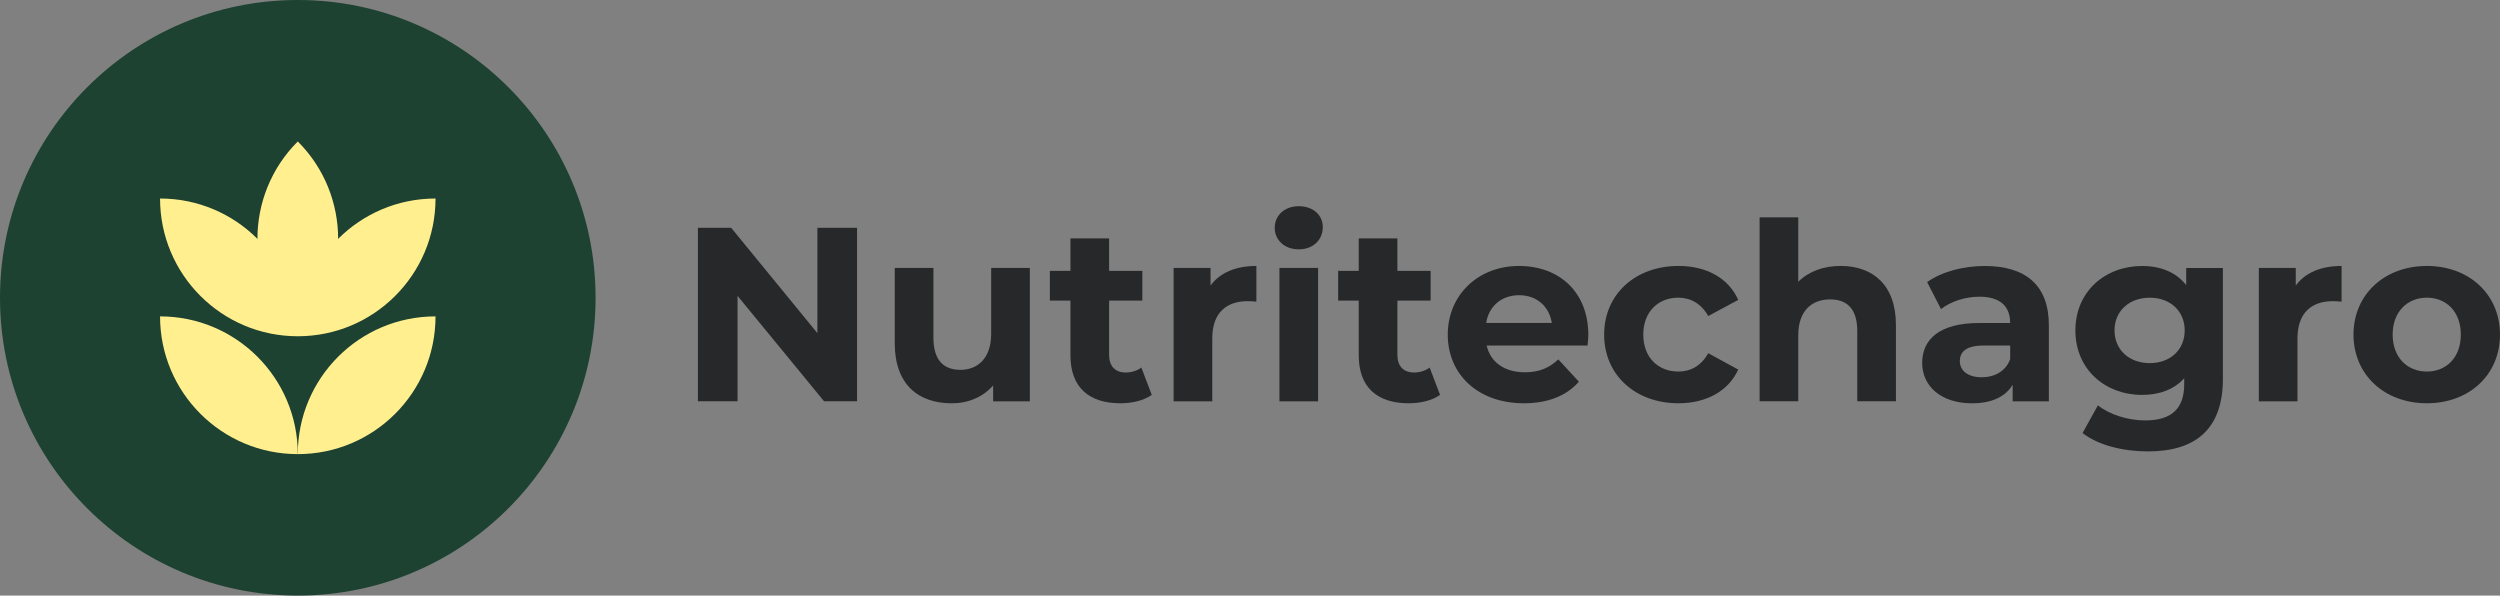 <?xml version="1.0" encoding="UTF-8"?>
<svg id="Layer_2" data-name="Layer 2" xmlns="http://www.w3.org/2000/svg" viewBox="0 0 881.92 210.1">
  <rect x="0" y="0" width="881.92" height="210.1" fill="#808080" stroke="none"/>
  <defs>
    <style>
      .cls-1 {
        fill: #1d4231;
      }

      .cls-1, .cls-2, .cls-3 {
        stroke-width: 0px;
      }

      .cls-2 {
        fill: #ffef8f;
      }

      .cls-3 {
        fill: #272829;
      }
    </style>
  </defs>
  <g id="OBJECTS">
    <g>
      <g>
        <circle class="cls-1" cx="105.05" cy="105.05" r="105.05"/>
        <g>
          <g>
            <path class="cls-2" d="M105.05,118.62h0c-26.83,0-48.59-21.75-48.59-48.59h0s0,0,0,0c26.83,0,48.59,21.75,48.59,48.59h0Z"/>
            <path class="cls-2" d="M153.64,70.03h0c0,26.83-21.75,48.59-48.59,48.59h0c0-26.83,21.75-48.59,48.59-48.59h0Z"/>
            <path class="cls-2" d="M105.05,49.9h0c18.98,18.98,18.98,49.74,0,68.71h0s0,0,0,0c-18.98-18.98-18.98-49.74,0-68.71h0Z"/>
          </g>
          <g>
            <path class="cls-2" d="M105.05,160.2h0c-26.83,0-48.59-21.75-48.59-48.59h0s0,0,0,0c26.83,0,48.59,21.75,48.59,48.59h0Z"/>
            <path class="cls-2" d="M105.05,160.2h0c0-26.83,21.75-48.59,48.59-48.59h0c0,26.83-21.75,48.59-48.59,48.59h0Z"/>
          </g>
        </g>
      </g>
      <g>
        <path class="cls-3" d="M302.34,80.35v61.21h-11.63l-30.52-37.17v37.17h-13.99v-61.21h11.72l30.43,37.17v-37.17h13.99Z"/>
        <path class="cls-3" d="M363.29,94.52v47.05h-12.94v-5.6c-3.59,4.11-8.83,6.3-14.6,6.3-11.81,0-20.11-6.65-20.11-21.16v-26.58h13.64v24.57c0,7.87,3.5,11.37,9.53,11.37s10.84-4.02,10.84-12.68v-23.26h13.64Z"/>
        <path class="cls-3" d="M406.31,139.29c-2.8,2.01-6.91,2.97-11.11,2.97-11.11,0-17.58-5.68-17.58-16.88v-19.33h-7.26v-10.49h7.26v-11.46h13.64v11.46h11.72v10.49h-11.72v19.15c0,4.02,2.19,6.21,5.86,6.21,2.01,0,4.02-.61,5.51-1.75l3.67,9.62Z"/>
        <path class="cls-3" d="M443.21,93.82v12.59c-1.14-.09-2.01-.17-3.06-.17-7.52,0-12.5,4.11-12.5,13.12v22.21h-13.64v-47.05h13.03v6.21c3.32-4.55,8.92-6.91,16.18-6.91Z"/>
        <path class="cls-3" d="M449.68,80.35c0-4.28,3.41-7.61,8.48-7.61s8.48,3.15,8.48,7.35c0,4.55-3.41,7.87-8.48,7.87s-8.48-3.32-8.48-7.61ZM451.34,94.52h13.64v47.05h-13.64v-47.05Z"/>
        <path class="cls-3" d="M508.01,139.29c-2.8,2.01-6.91,2.97-11.11,2.97-11.11,0-17.58-5.68-17.58-16.88v-19.33h-7.26v-10.49h7.26v-11.46h13.64v11.46h11.72v10.49h-11.72v19.15c0,4.02,2.19,6.21,5.86,6.21,2.01,0,4.02-.61,5.51-1.75l3.67,9.62Z"/>
        <path class="cls-3" d="M560.04,121.89h-35.59c1.31,5.86,6.3,9.44,13.47,9.44,4.98,0,8.57-1.49,11.8-4.55l7.26,7.87c-4.37,4.98-10.93,7.61-19.41,7.61-16.26,0-26.85-10.23-26.85-24.22s10.76-24.22,25.1-24.22,24.49,9.27,24.49,24.4c0,1.05-.18,2.54-.26,3.67ZM524.27,113.93h23.17c-.96-5.95-5.42-9.79-11.54-9.79s-10.67,3.76-11.63,9.79Z"/>
        <path class="cls-3" d="M565.89,118.04c0-14.17,10.93-24.22,26.23-24.22,9.88,0,17.66,4.28,21.07,11.98l-10.58,5.68c-2.54-4.46-6.3-6.47-10.58-6.47-6.91,0-12.33,4.81-12.33,13.03s5.42,13.03,12.33,13.03c4.29,0,8.04-1.92,10.58-6.47l10.58,5.77c-3.41,7.52-11.19,11.89-21.07,11.89-15.3,0-26.23-10.06-26.23-24.22Z"/>
        <path class="cls-3" d="M668.82,114.63v26.93h-13.64v-24.83c0-7.61-3.5-11.11-9.53-11.11-6.56,0-11.28,4.02-11.28,12.68v23.26h-13.64v-64.89h13.64v22.74c3.67-3.67,8.92-5.6,14.95-5.6,11.11,0,19.5,6.47,19.5,20.81Z"/>
        <path class="cls-3" d="M722.77,114.72v26.85h-12.77v-5.86c-2.54,4.28-7.43,6.56-14.34,6.56-11.02,0-17.58-6.12-17.58-14.25s5.86-14.08,20.2-14.08h10.84c0-5.86-3.5-9.27-10.84-9.27-4.99,0-10.14,1.66-13.55,4.37l-4.9-9.53c5.16-3.67,12.77-5.68,20.29-5.68,14.34,0,22.65,6.65,22.65,20.9ZM709.13,126.7v-4.81h-9.36c-6.38,0-8.4,2.36-8.4,5.51,0,3.41,2.89,5.68,7.7,5.68,4.55,0,8.48-2.1,10.06-6.38Z"/>
        <path class="cls-3" d="M784.16,94.52v39.18c0,17.49-9.44,25.54-26.41,25.54-8.92,0-17.58-2.19-23.09-6.47l5.42-9.79c4.02,3.24,10.58,5.33,16.62,5.33,9.62,0,13.82-4.37,13.82-12.85v-2.01c-3.59,3.94-8.75,5.86-14.87,5.86-13.03,0-23.52-9.01-23.52-22.74s10.49-22.74,23.52-22.74c6.56,0,11.98,2.19,15.57,6.73v-6.03h12.94ZM770.69,116.56c0-6.91-5.16-11.54-12.33-11.54s-12.42,4.63-12.42,11.54,5.25,11.54,12.42,11.54,12.33-4.63,12.33-11.54Z"/>
        <path class="cls-3" d="M826.04,93.82v12.59c-1.14-.09-2.01-.17-3.06-.17-7.52,0-12.5,4.11-12.5,13.12v22.21h-13.64v-47.05h13.03v6.21c3.32-4.55,8.92-6.91,16.18-6.91Z"/>
        <path class="cls-3" d="M830.24,118.04c0-14.17,10.93-24.22,25.88-24.22s25.8,10.06,25.8,24.22-10.84,24.22-25.8,24.22-25.88-10.06-25.88-24.22ZM868.1,118.04c0-8.13-5.16-13.03-11.98-13.03s-12.07,4.9-12.07,13.03,5.25,13.03,12.07,13.03,11.98-4.9,11.98-13.03Z"/>
      </g>
    </g>
  </g>
</svg>